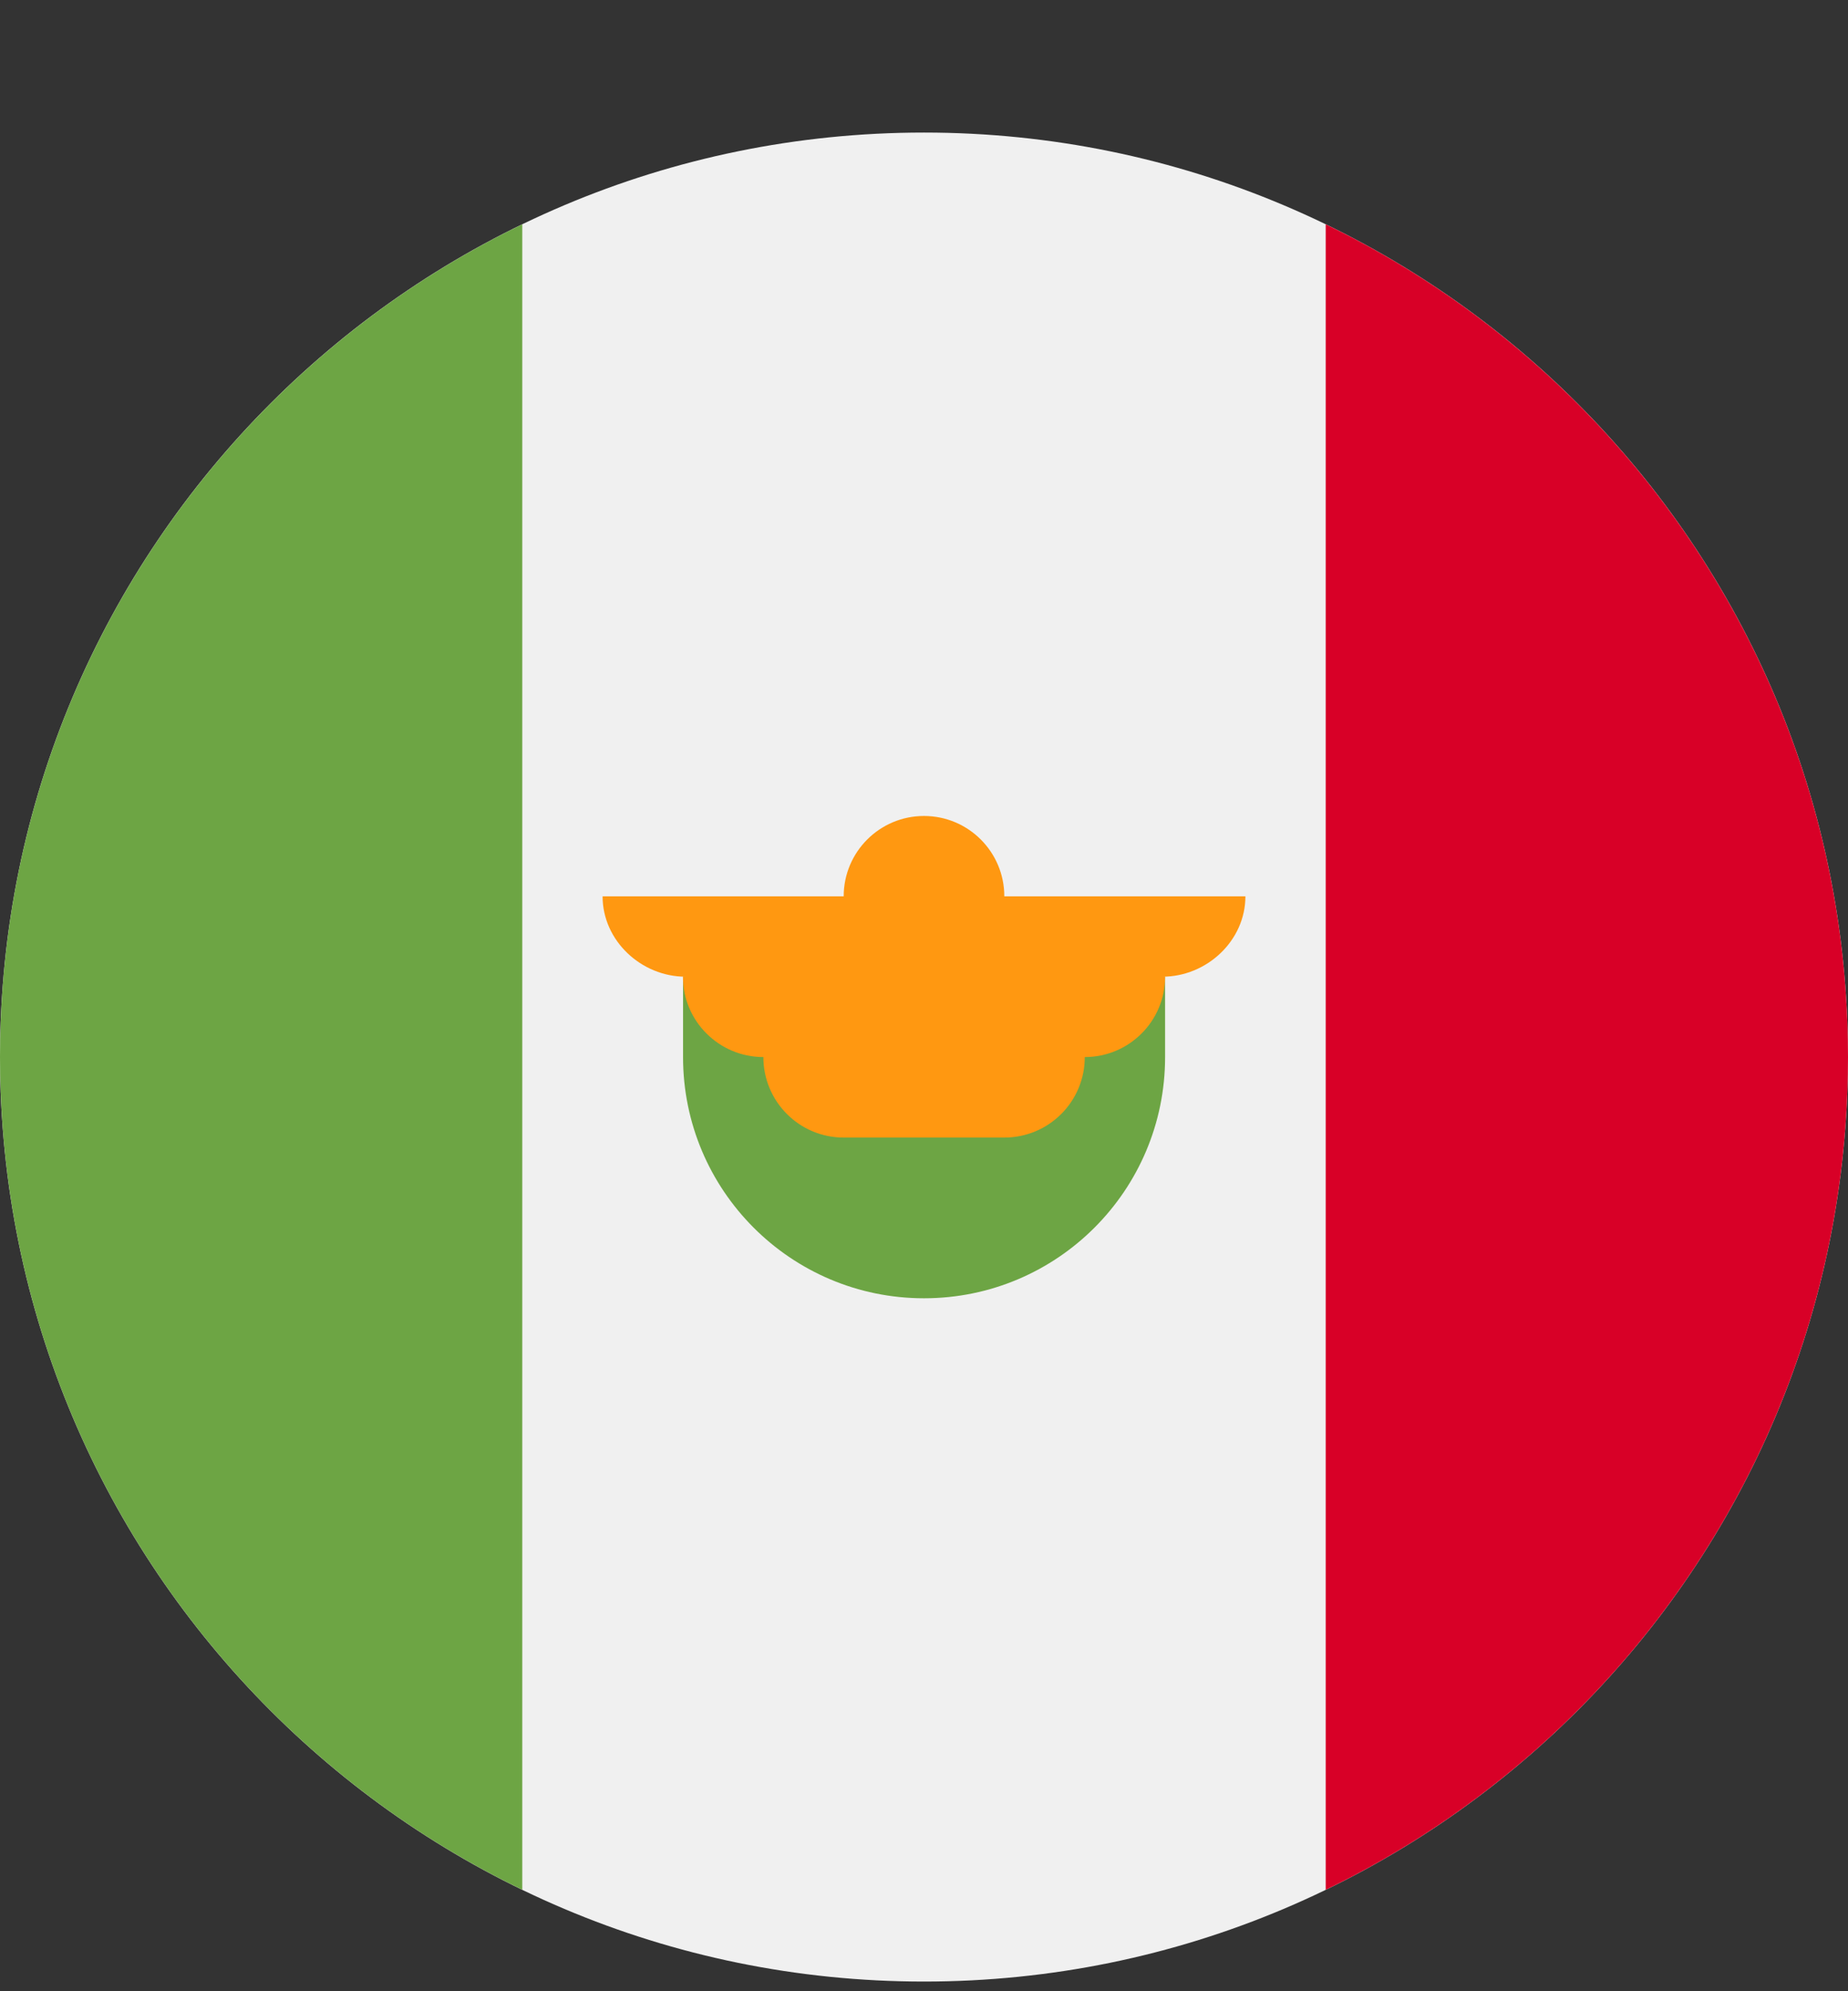 <svg width="13" height="14" viewBox="0 0 13 14" fill="none" xmlns="http://www.w3.org/2000/svg">
<rect x="0" y="0" width="13" height="14" fill="#333333" stroke="none"/>
<g clip-path="url(#clip0)">
<path d="M6.5 13.932C10.09 13.932 13 11.022 13 7.432C13 3.842 10.09 0.932 6.5 0.932C2.91 0.932 0 3.842 0 7.432C0 11.022 2.91 13.932 6.5 13.932Z" fill="#F0F0F0"/>
<path d="M13 7.432C13 4.855 11.5 2.629 9.326 1.577V13.287C11.5 12.236 13 10.009 13 7.432Z" fill="#D80027"/>
<path d="M0 7.432C0 10.009 1.5 12.236 3.674 13.287V1.577C1.5 2.629 0 4.855 0 7.432Z" fill="#6DA544"/>
<path d="M4.805 7.432C4.805 8.369 5.564 9.128 6.5 9.128C7.437 9.128 8.196 8.369 8.196 7.432V6.867H4.805V7.432Z" fill="#6DA544"/>
<path d="M8.761 6.302H7.065C7.065 5.99 6.812 5.737 6.5 5.737C6.188 5.737 5.935 5.99 5.935 6.302H4.239C4.239 6.614 4.511 6.867 4.823 6.867H4.804C4.804 7.179 5.058 7.432 5.37 7.432C5.37 7.745 5.623 7.998 5.935 7.998H7.065C7.378 7.998 7.631 7.745 7.631 7.432C7.943 7.432 8.196 7.179 8.196 6.867H8.177C8.489 6.867 8.761 6.614 8.761 6.302Z" fill="#FF9811"/>
</g>
<defs>
<clipPath id="clip0">
<rect width="13" height="13" fill="white" transform="translate(0 0.932)"/>
</clipPath>
</defs>
</svg>
